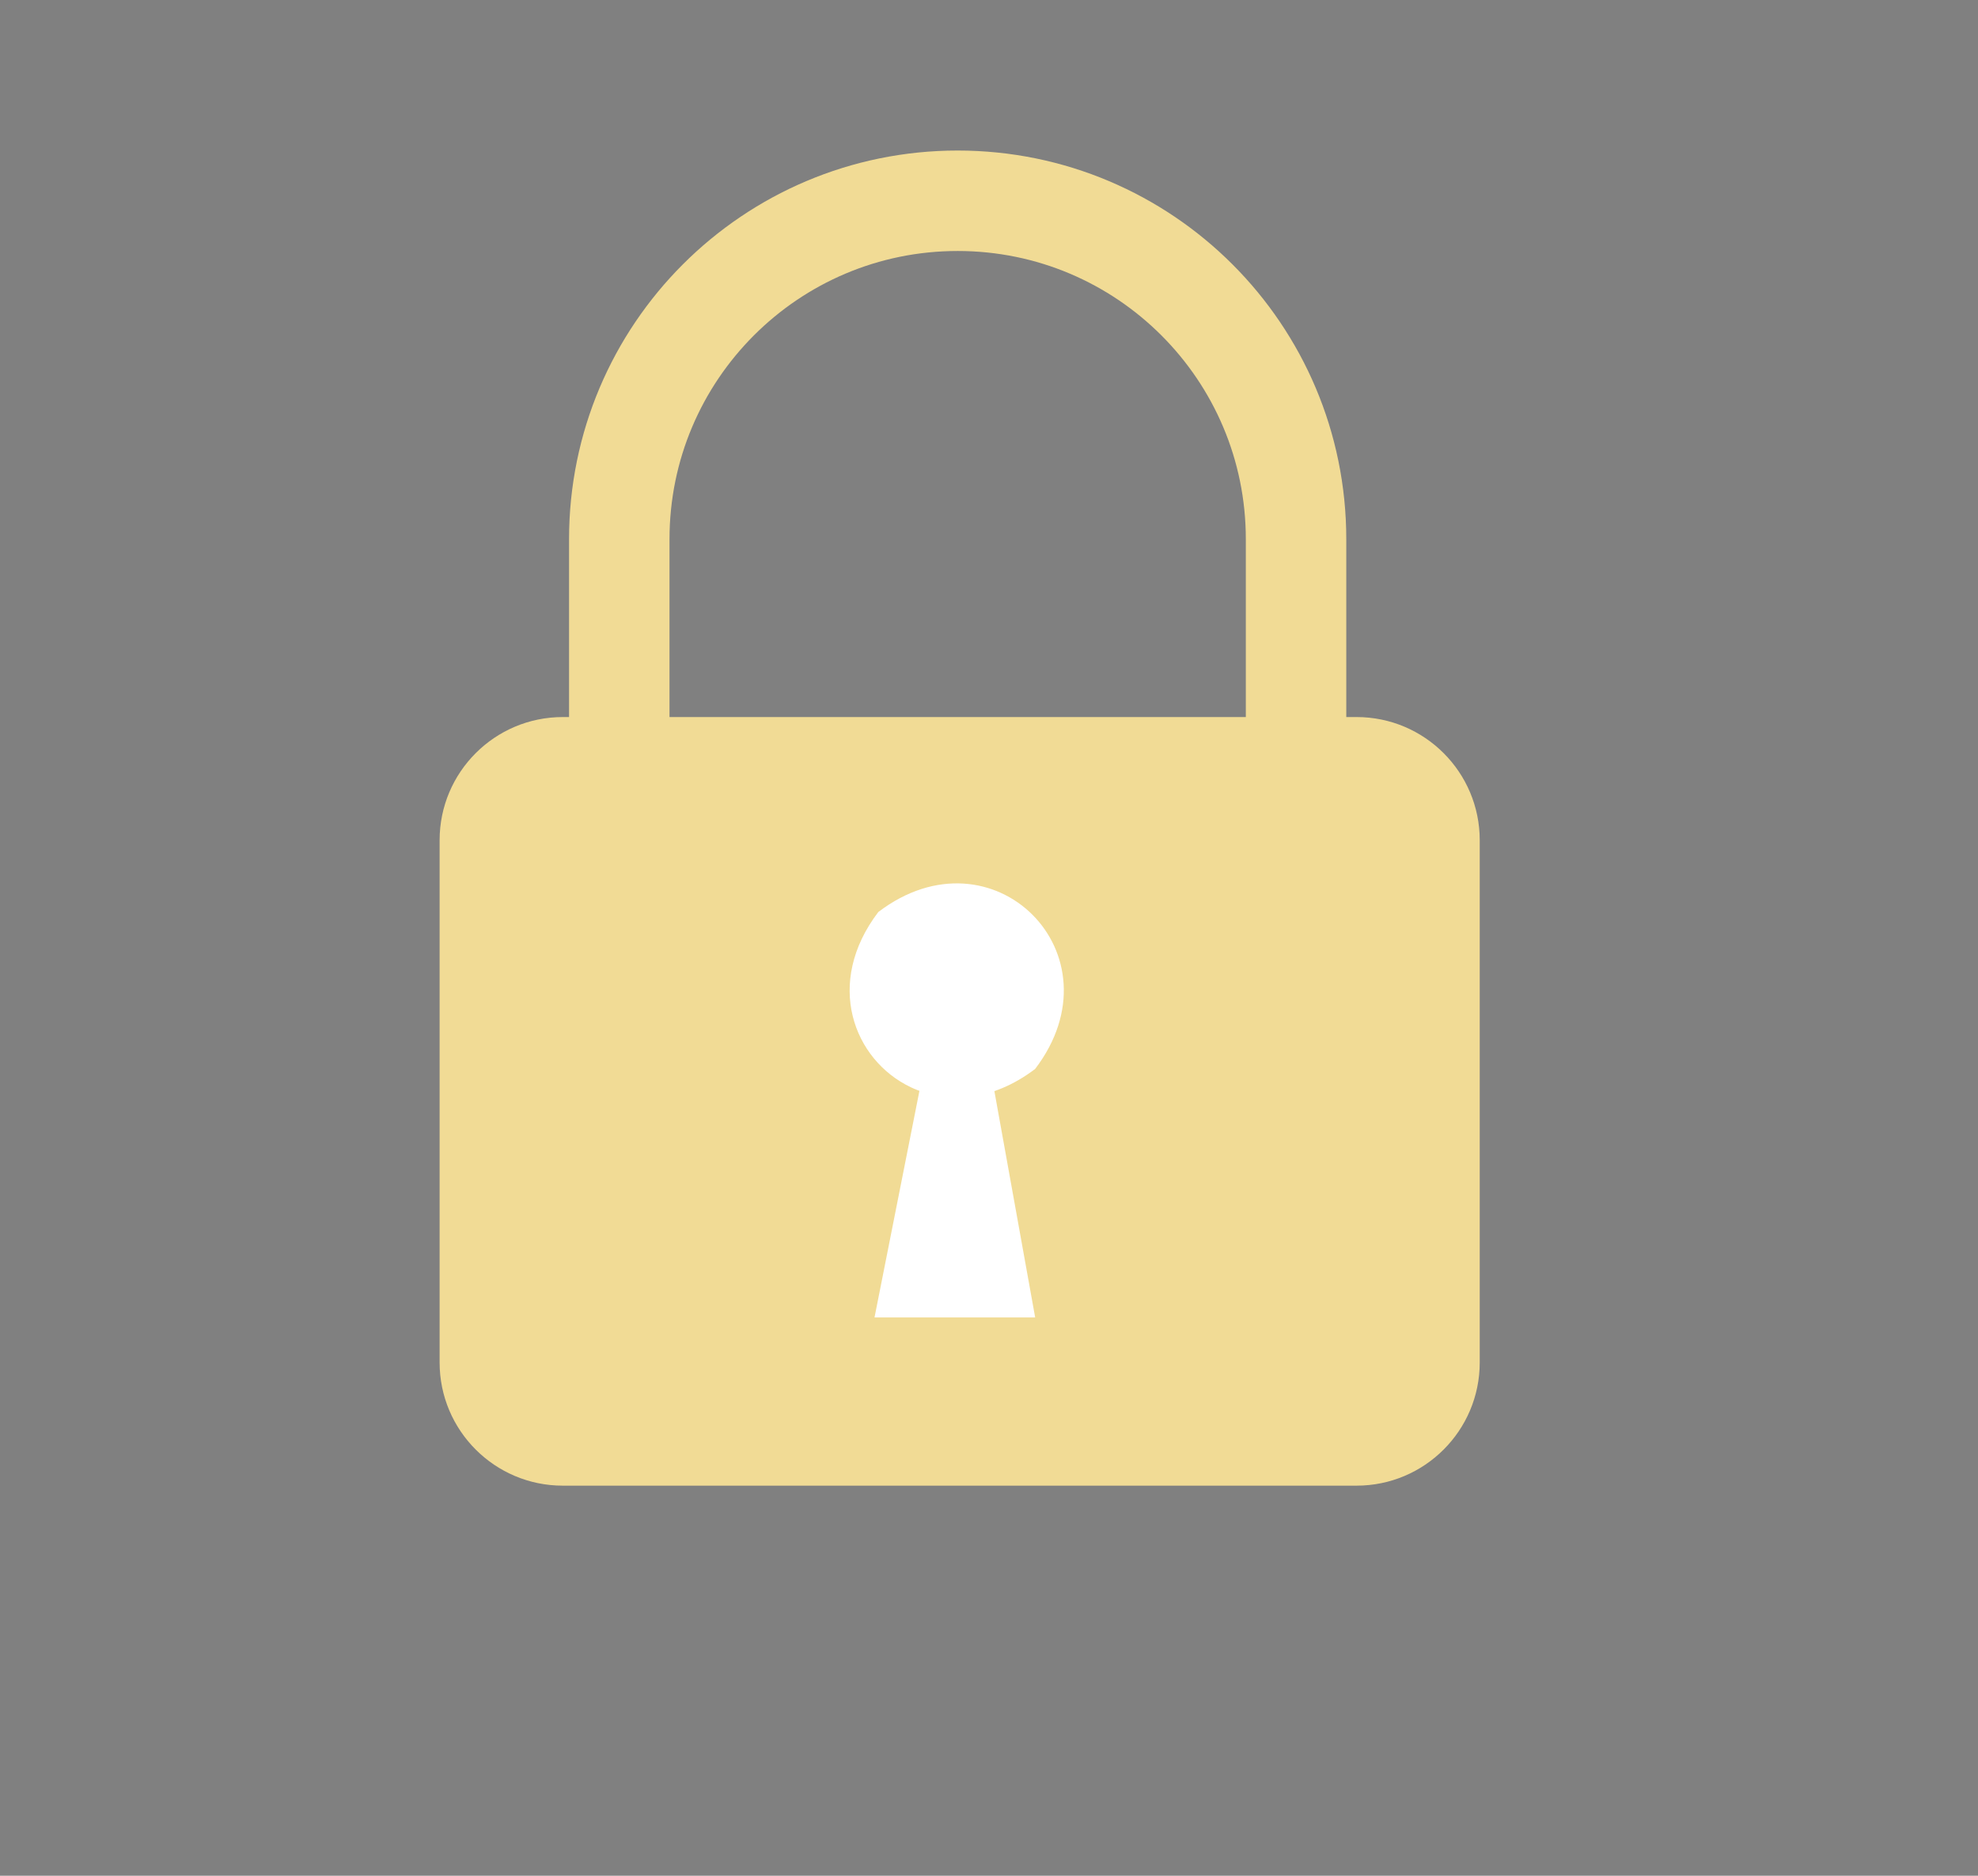 <?xml version="1.0" encoding="utf-8"?>
<!-- Generator: Adobe Illustrator 24.0.3, SVG Export Plug-In . SVG Version: 6.00 Build 0)  -->
<svg version="1.1" id="Layer_1" xmlns="http://www.w3.org/2000/svg" xmlns:xlink="http://www.w3.org/1999/xlink" x="0px" y="0px"
	 viewBox="0 0 255.97 242.73" style="enable-background:new 0 0 255.97 242.73;" xml:space="preserve">
<rect x="0" y="0" width="255.97" height="242.73" fill="#808080" stroke="none"/>
<style type="text/css">
	.st0{fill:#F1DB95;}
	.st1{fill:none;stroke:#090909;stroke-width:4;stroke-miterlimit:10;}
	.st2{fill:none;stroke:#F1DB95;stroke-width:13;stroke-miterlimit:10;}
	.st3{fill:#FFFFFF;}
</style>
<path class="st0" d="M175.55,192.25H72.83c-8.8,0-15.94-7.14-15.94-15.94v-67.58c0-8.8,7.14-15.94,15.94-15.94h102.72
	c8.8,0,15.94,7.14,15.94,15.94v67.58C191.49,185.11,184.35,192.25,175.55,192.25z"/>
<path class="st1" d="M80.14,92.78"/>
<path class="st2" d="M167.73,106.89H80.14V69.77c0-24.19,19.61-43.79,43.79-43.79h0c24.19,0,43.79,19.61,43.79,43.79V106.89z"/>
<g>
	<path class="st3" d="M133.96,138.32C133.96,138.32,133.96,138.32,133.96,138.32c-5.63,4.29-11.55,4.53-16.1,2.37
		c-7.42-3.53-11.21-13.47-4.2-22.67C128.49,106.72,145.26,123.49,133.96,138.32z"/>
	<polygon class="st3" points="124.06,115.55 113.17,170.48 133.96,170.48 	"/>
</g>
</svg>
